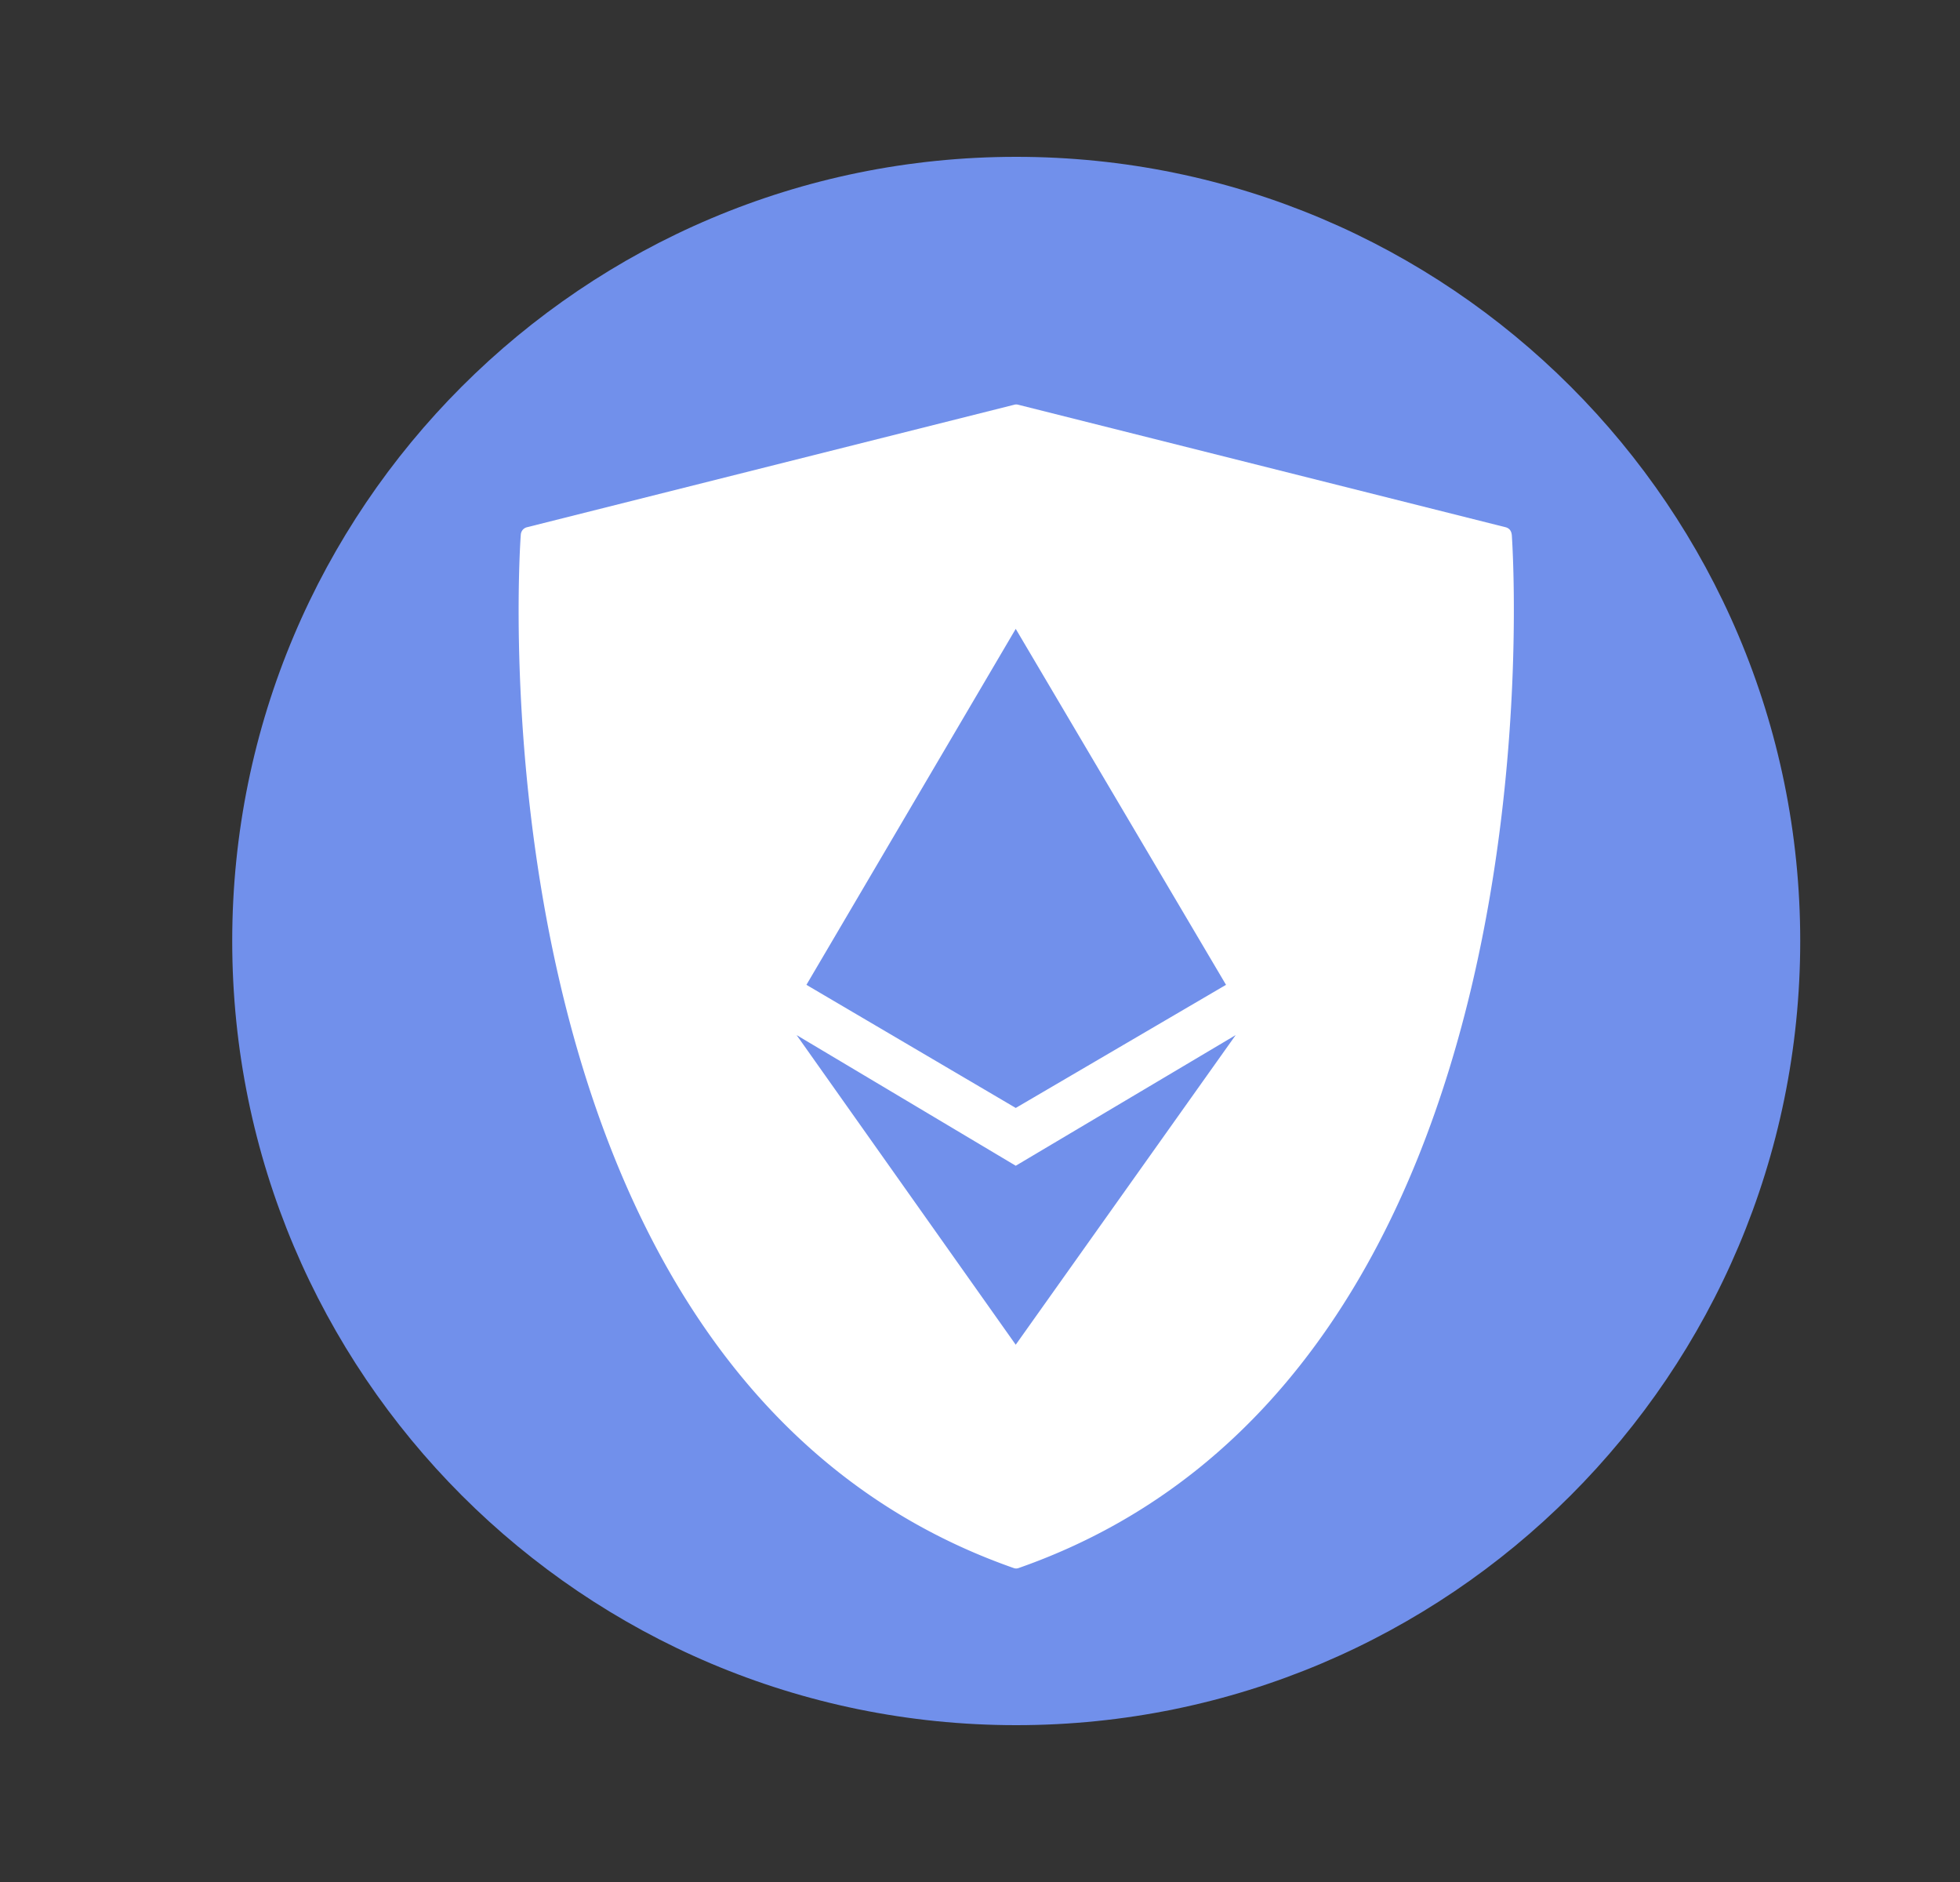 <svg width="25" height="24" fill="none" viewBox="-2 -2 25 24" id="geth" x="75" y="148" xmlns="http://www.w3.org/2000/svg">
        <rect x="-2" y="-2" width="25" height="24" fill="#333333" stroke="none"/>
        <g clip-path="url(#gtclip0)">
            <path d="M10.962 20c5.523 0 10-4.477 10-10s-4.477-10-10-10-10 4.477-10 10 4.477 10 10 10z" fill="#7190EB"/>
            <path d="M17.282 4.817a.116.116 0 00-.023-.06.106.106 0 00-.053-.033l-6.22-1.563a.095.095 0 00-.048 0L4.72 4.724a.106.106 0 00-.053.033.11.11 0 00-.024.059c-.01.105-.763 10.71 6.286 13.18a.09.09 0 00.064 0c7.05-2.468 6.297-13.073 6.29-13.178zM10.956 6.02l2.682 4.539-2.682 1.57-2.67-1.57 2.67-4.54zm0 9.129L8.161 11.2l2.795 1.666 2.805-1.666-2.805 3.948z" fill="#fff"/>
        </g>
        <defs>
            <clipPath id="gtclip0">
                <path fill="#fff" transform="translate(.962)" d="M0 0h20v20H0z"/>
            </clipPath>
        </defs>
    </svg>
